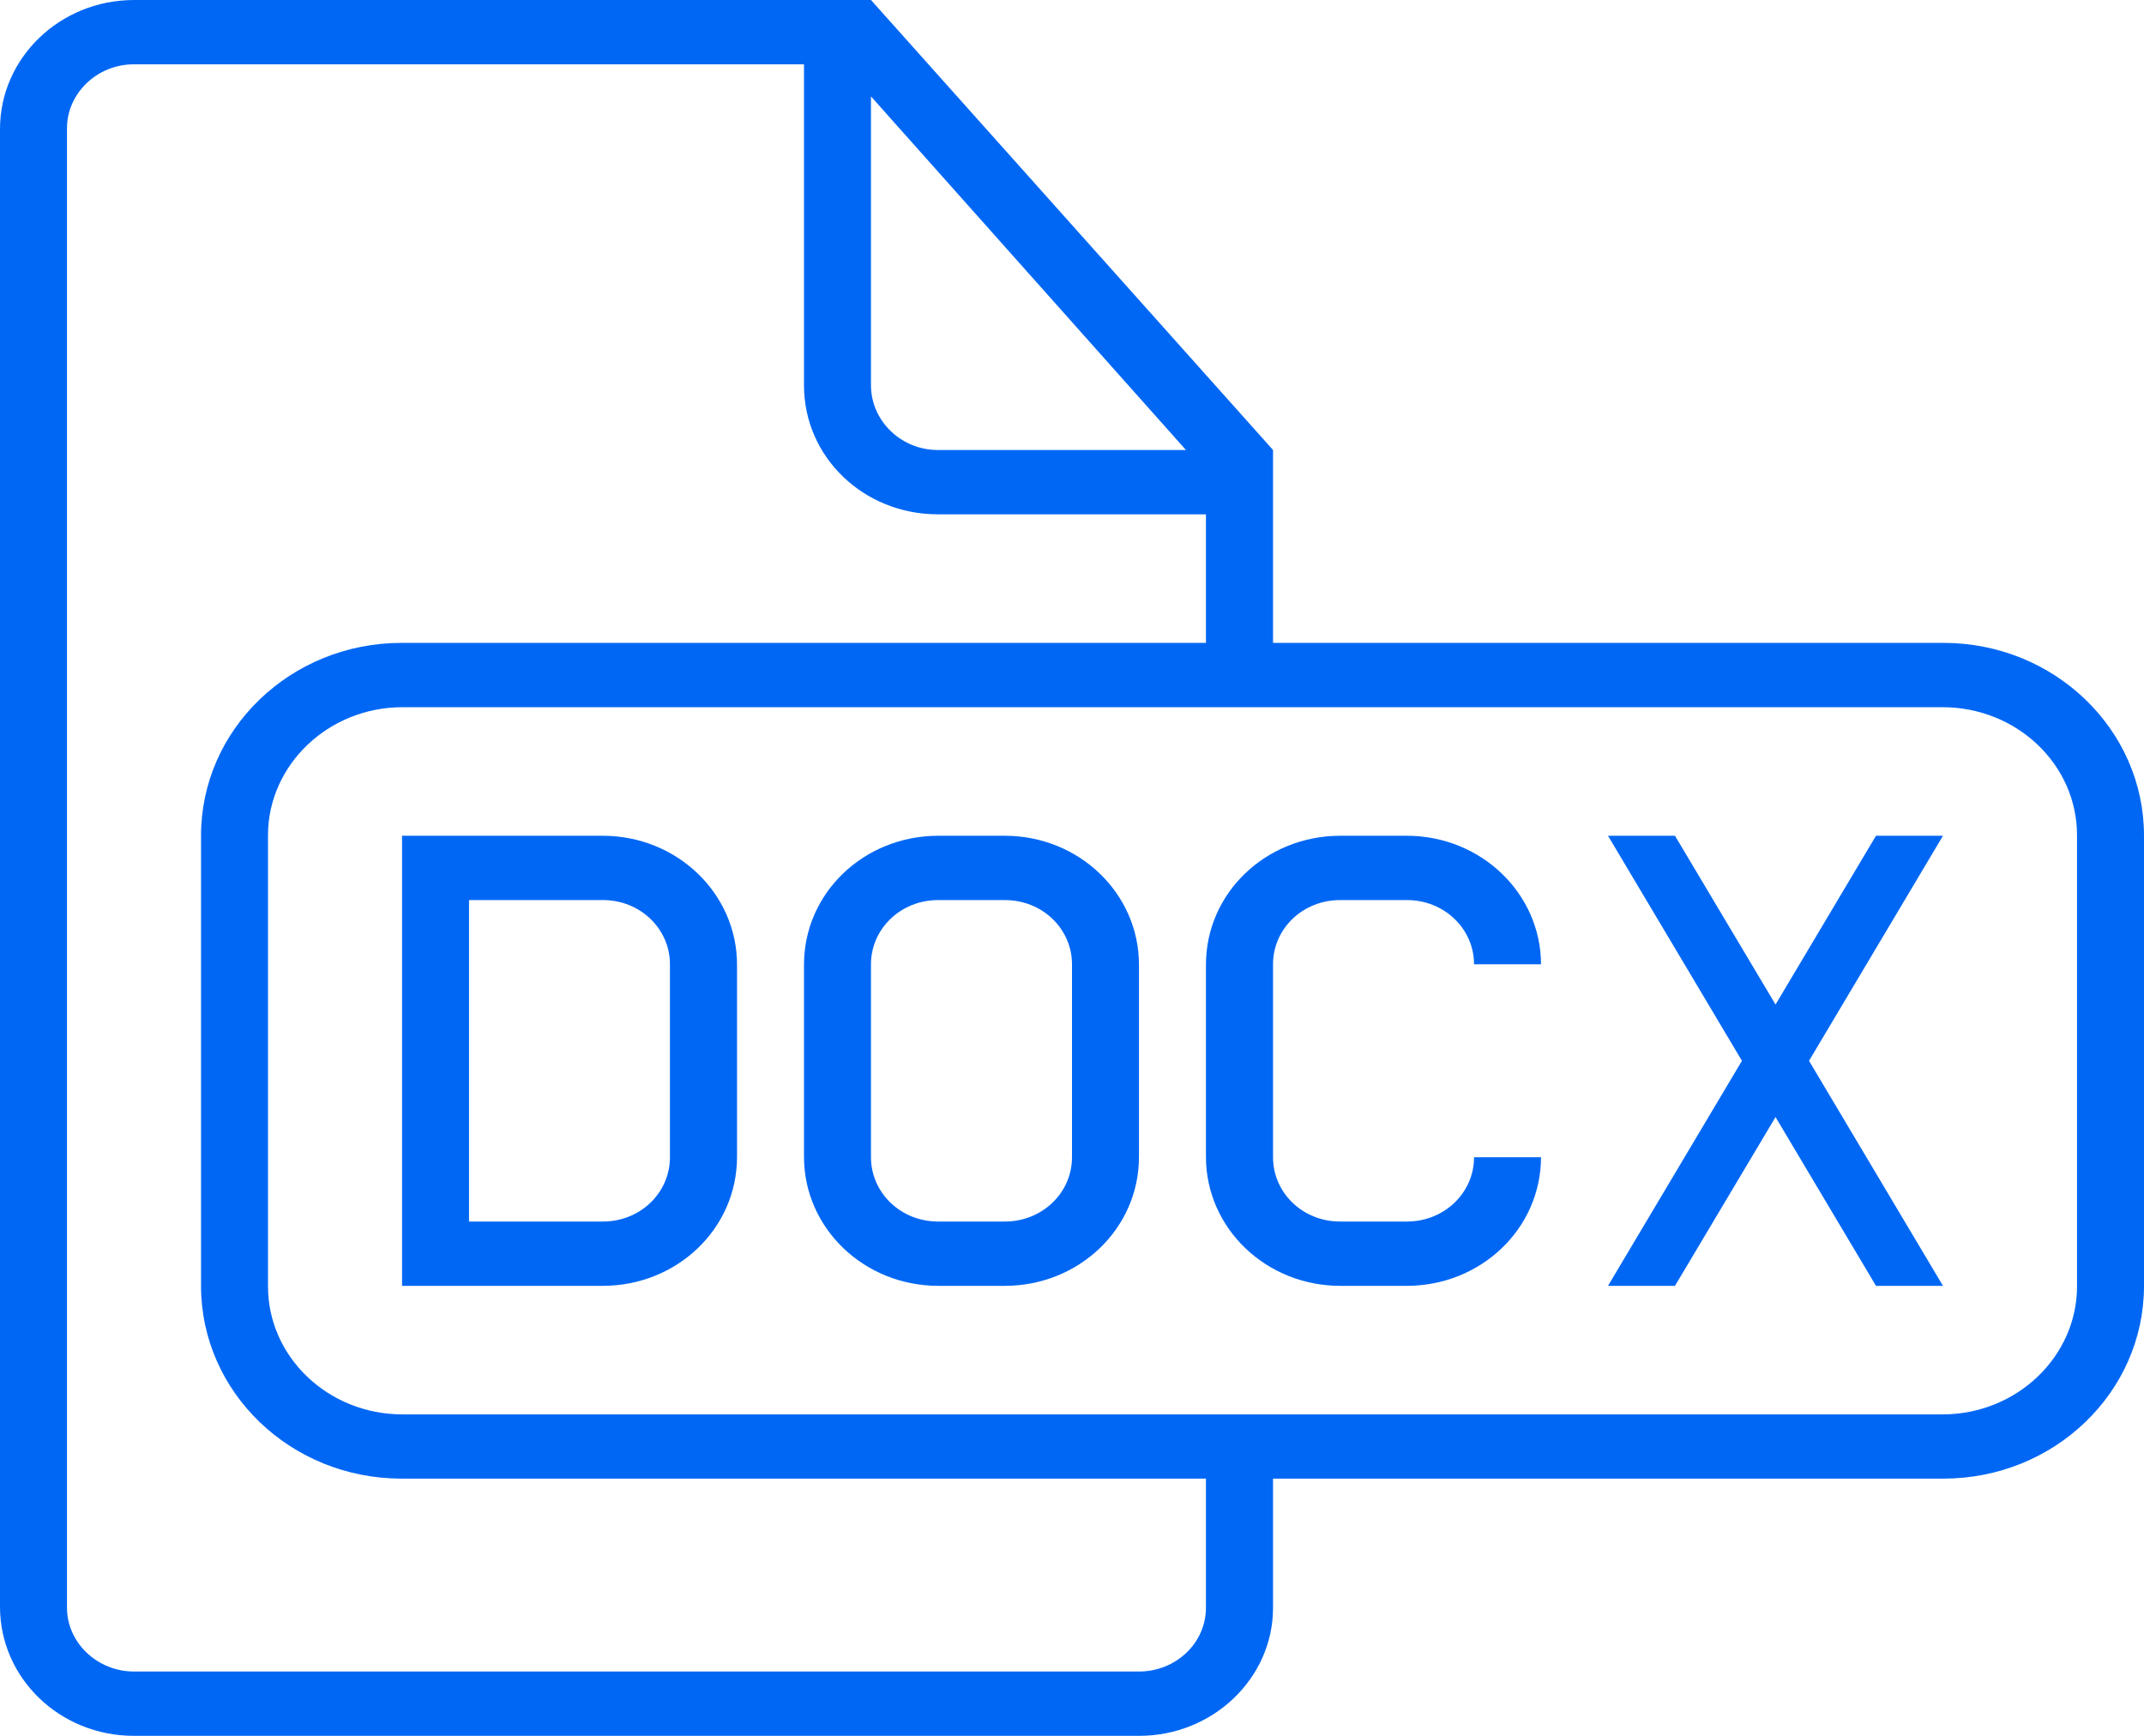 <?xml version="1.0" encoding="UTF-8"?>
<svg width="21px" height="17px" viewBox="0 0 21 17" version="1.1" xmlns="http://www.w3.org/2000/svg" xmlns:xlink="http://www.w3.org/1999/xlink">
    <!-- Generator: Sketch 61.2 (89653) - https://sketch.com -->
    <title>docx\</title>
    <desc>Created with Sketch.</desc>
    <g id="Symbols" stroke="none" stroke-width="1" fill="none" fill-rule="evenodd">
        <g id="file-docx" fill="#0067F4" fill-rule="nonzero">
            <g id="docx\">
                <path d="M12.469,6.296 L12.469,4.407 L12.469,4.407 L8.531,0 L1.314,0 C0.588,0 0,0.566 0,1.264 L0,15.736 C0,16.434 0.585,17 1.311,17 L11.158,17 C11.882,17 12.469,16.434 12.469,15.747 L12.469,14.481 L19.035,14.481 C20.12,14.481 21,13.636 21,12.593 L21,8.184 C21,7.142 20.12,6.296 19.035,6.296 L12.469,6.296 L12.469,6.296 L12.469,6.296 Z M11.812,14.481 L11.812,15.745 C11.812,16.09 11.519,16.37 11.156,16.37 L1.312,16.37 C0.955,16.37 0.656,16.09 0.656,15.744 L0.656,1.256 C0.656,0.916 0.949,0.63 1.31,0.63 L7.875,0.63 L7.875,3.774 C7.875,4.479 8.462,5.037 9.186,5.037 L11.812,5.037 L11.812,6.296 L3.934,6.296 C2.849,6.296 1.969,7.141 1.969,8.184 L1.969,12.593 C1.969,13.636 2.848,14.481 3.934,14.481 L11.812,14.481 L11.812,14.481 L11.812,14.481 Z M19.026,6.926 C19.754,6.926 20.344,7.487 20.344,8.18 L20.344,8.18 L20.344,12.598 C20.344,13.285 19.754,13.852 19.026,13.852 L19.026,13.852 L3.942,13.852 C3.215,13.852 2.625,13.29 2.625,12.598 L2.625,12.598 L2.625,8.18 C2.625,7.493 3.215,6.926 3.942,6.926 L3.942,6.926 Z M8.531,0.944 L11.616,4.407 L9.185,4.407 C8.827,4.407 8.531,4.123 8.531,3.772 L8.531,3.772 L8.531,0.944 Z M5.903,8.185 C6.632,8.185 7.219,8.751 7.219,9.448 L7.219,9.448 L7.219,11.33 C7.219,12.034 6.63,12.593 5.903,12.593 L5.903,12.593 L3.938,12.593 L3.938,8.185 Z M5.907,8.815 L4.594,8.815 L4.594,11.963 L5.907,11.963 C6.269,11.963 6.562,11.684 6.562,11.333 L6.562,9.444 C6.562,9.097 6.272,8.815 5.907,8.815 Z M9.841,8.185 C10.57,8.185 11.156,8.751 11.156,9.448 L11.156,9.448 L11.156,11.33 C11.156,12.034 10.567,12.593 9.841,12.593 L9.841,12.593 L9.191,12.593 C8.462,12.593 7.875,12.027 7.875,11.33 L7.875,11.33 L7.875,9.448 C7.875,8.743 8.464,8.185 9.191,8.185 L9.191,8.185 Z M9.844,8.815 L9.187,8.815 C8.825,8.815 8.531,9.094 8.531,9.444 L8.531,11.333 C8.531,11.681 8.822,11.963 9.187,11.963 L9.844,11.963 C10.206,11.963 10.5,11.684 10.5,11.333 L10.5,9.444 C10.5,9.097 10.21,8.815 9.844,8.815 Z M15.094,11.333 C15.092,12.036 14.503,12.593 13.778,12.593 L13.128,12.593 C12.399,12.593 11.812,12.027 11.812,11.33 L11.812,9.448 C11.812,8.743 12.402,8.185 13.128,8.185 L13.778,8.185 C14.506,8.185 15.092,8.749 15.094,9.444 L14.438,9.444 C14.438,9.097 14.147,8.815 13.782,8.815 L13.124,8.815 C12.762,8.815 12.469,9.094 12.469,9.444 L12.469,11.333 C12.469,11.681 12.759,11.963 13.124,11.963 L13.782,11.963 C14.144,11.963 14.438,11.684 14.438,11.333 L15.094,11.333 L15.094,11.333 L15.094,11.333 Z M17.062,10.389 L15.75,8.185 L16.406,8.185 L17.391,9.838 L18.375,8.185 L19.031,8.185 L17.719,10.389 L19.031,12.593 L18.375,12.593 L17.391,10.94 L16.406,12.593 L15.75,12.593 L17.062,10.389 L17.062,10.389 Z" id="document-file-docx"></path>
            </g>
        </g>
    </g>
</svg>